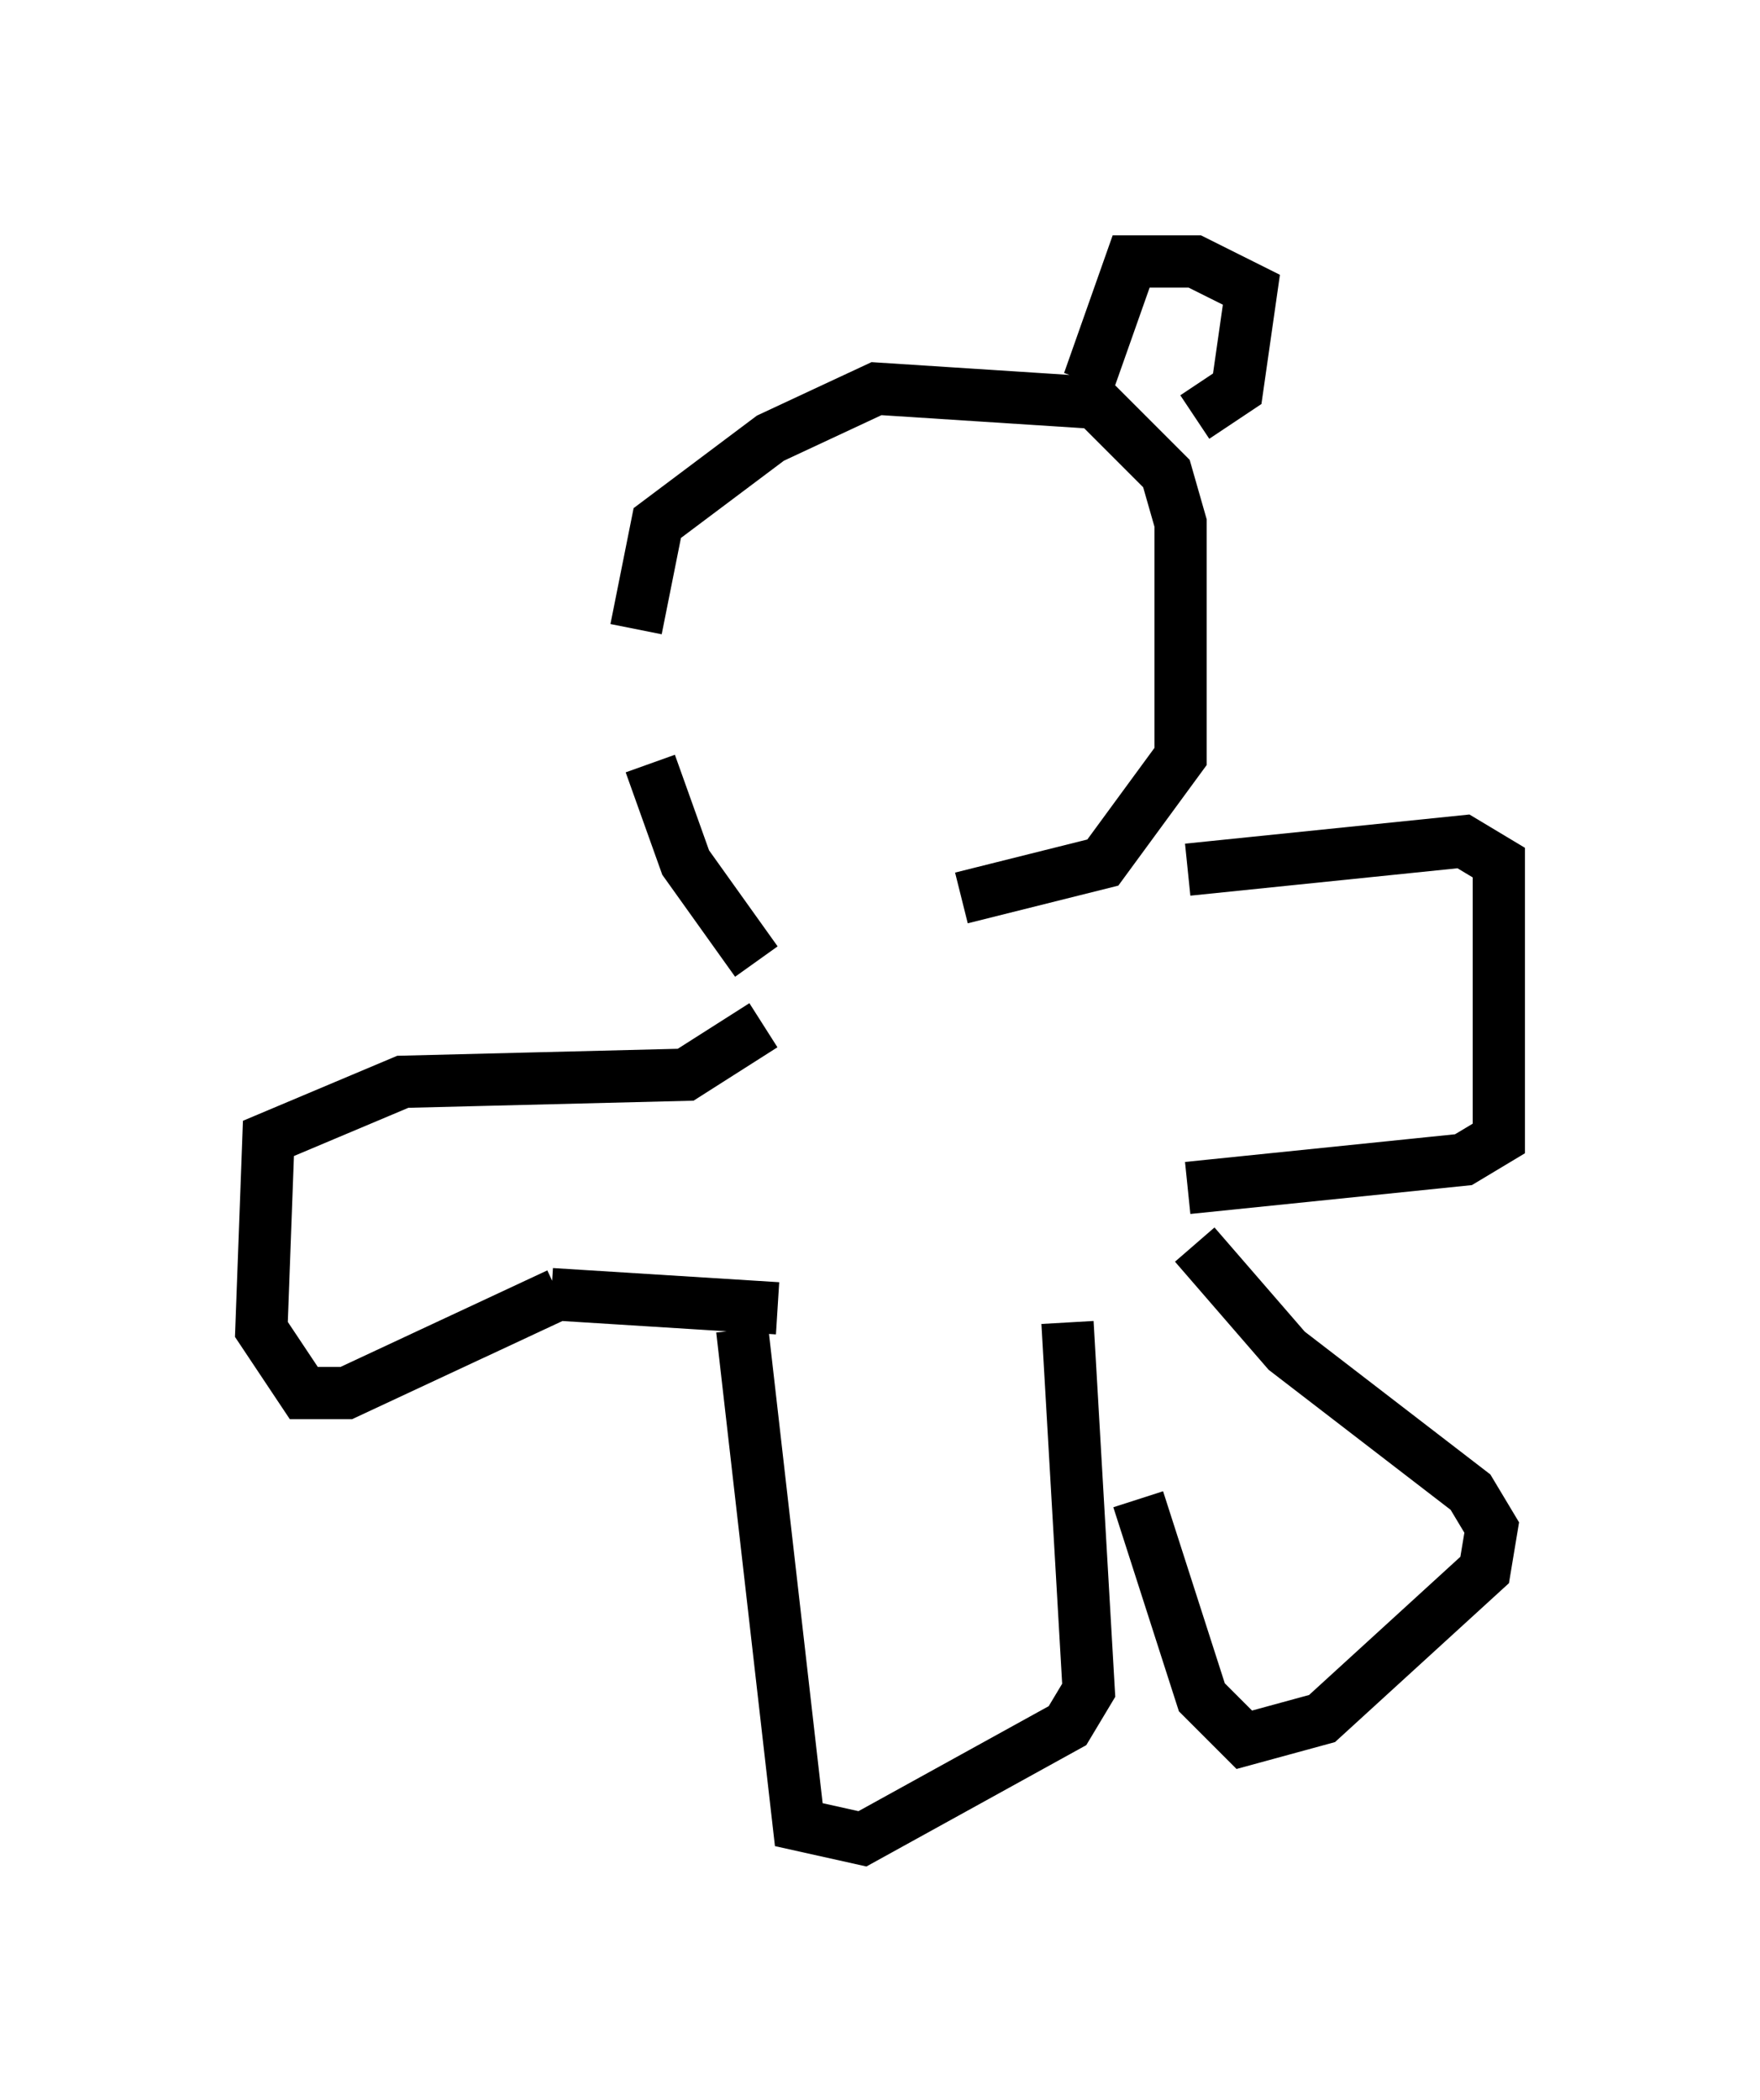 <?xml version="1.0" encoding="utf-8" ?>
<svg baseProfile="full" height="40.176" version="1.1" width="33.68" xmlns="http://www.w3.org/2000/svg" xmlns:ev="http://www.w3.org/2001/xml-events" xmlns:xlink="http://www.w3.org/1999/xlink"><defs /><rect fill="white" height="40.176" width="33.68" x="0" y="0" /><path d="M12.713, 13.254 m-0.541, -1.218 l0.406, -2.03 2.165, -1.624 l2.03, -0.947 4.195, 0.271 l1.353, 1.353 0.271, 0.947 l0.0, 4.465 -1.488, 2.03 l-2.706, 0.677 m-5.954, -2.571 l0.677, 1.894 1.353, 1.894 m0.135, 1.218 l-1.488, 0.947 -5.413, 0.135 l-2.571, 1.083 -0.135, 3.654 l0.812, 1.218 0.812, 0.0 l4.059, -1.894 m12.043, -8.119 l5.277, -0.541 0.677, 0.406 l0.0, 5.277 -0.677, 0.406 l-5.277, 0.541 m0.135, 1.083 l1.759, 2.03 3.518, 2.706 l0.406, 0.677 -0.135, 0.812 l-3.112, 2.842 -1.488, 0.406 l-0.812, -0.812 -1.218, -3.789 m-11.231, -3.924 l4.33, 0.271 m-0.677, 0.406 l1.083, 9.472 1.218, 0.271 l3.924, -2.165 0.406, -0.677 l-0.406, -7.036 m0.406, -17.997 l0.812, -2.3 1.218, 0.0 l1.083, 0.541 -0.271, 1.894 l-0.812, 0.541 " fill="none" stroke="black" stroke-width="1" /></svg>